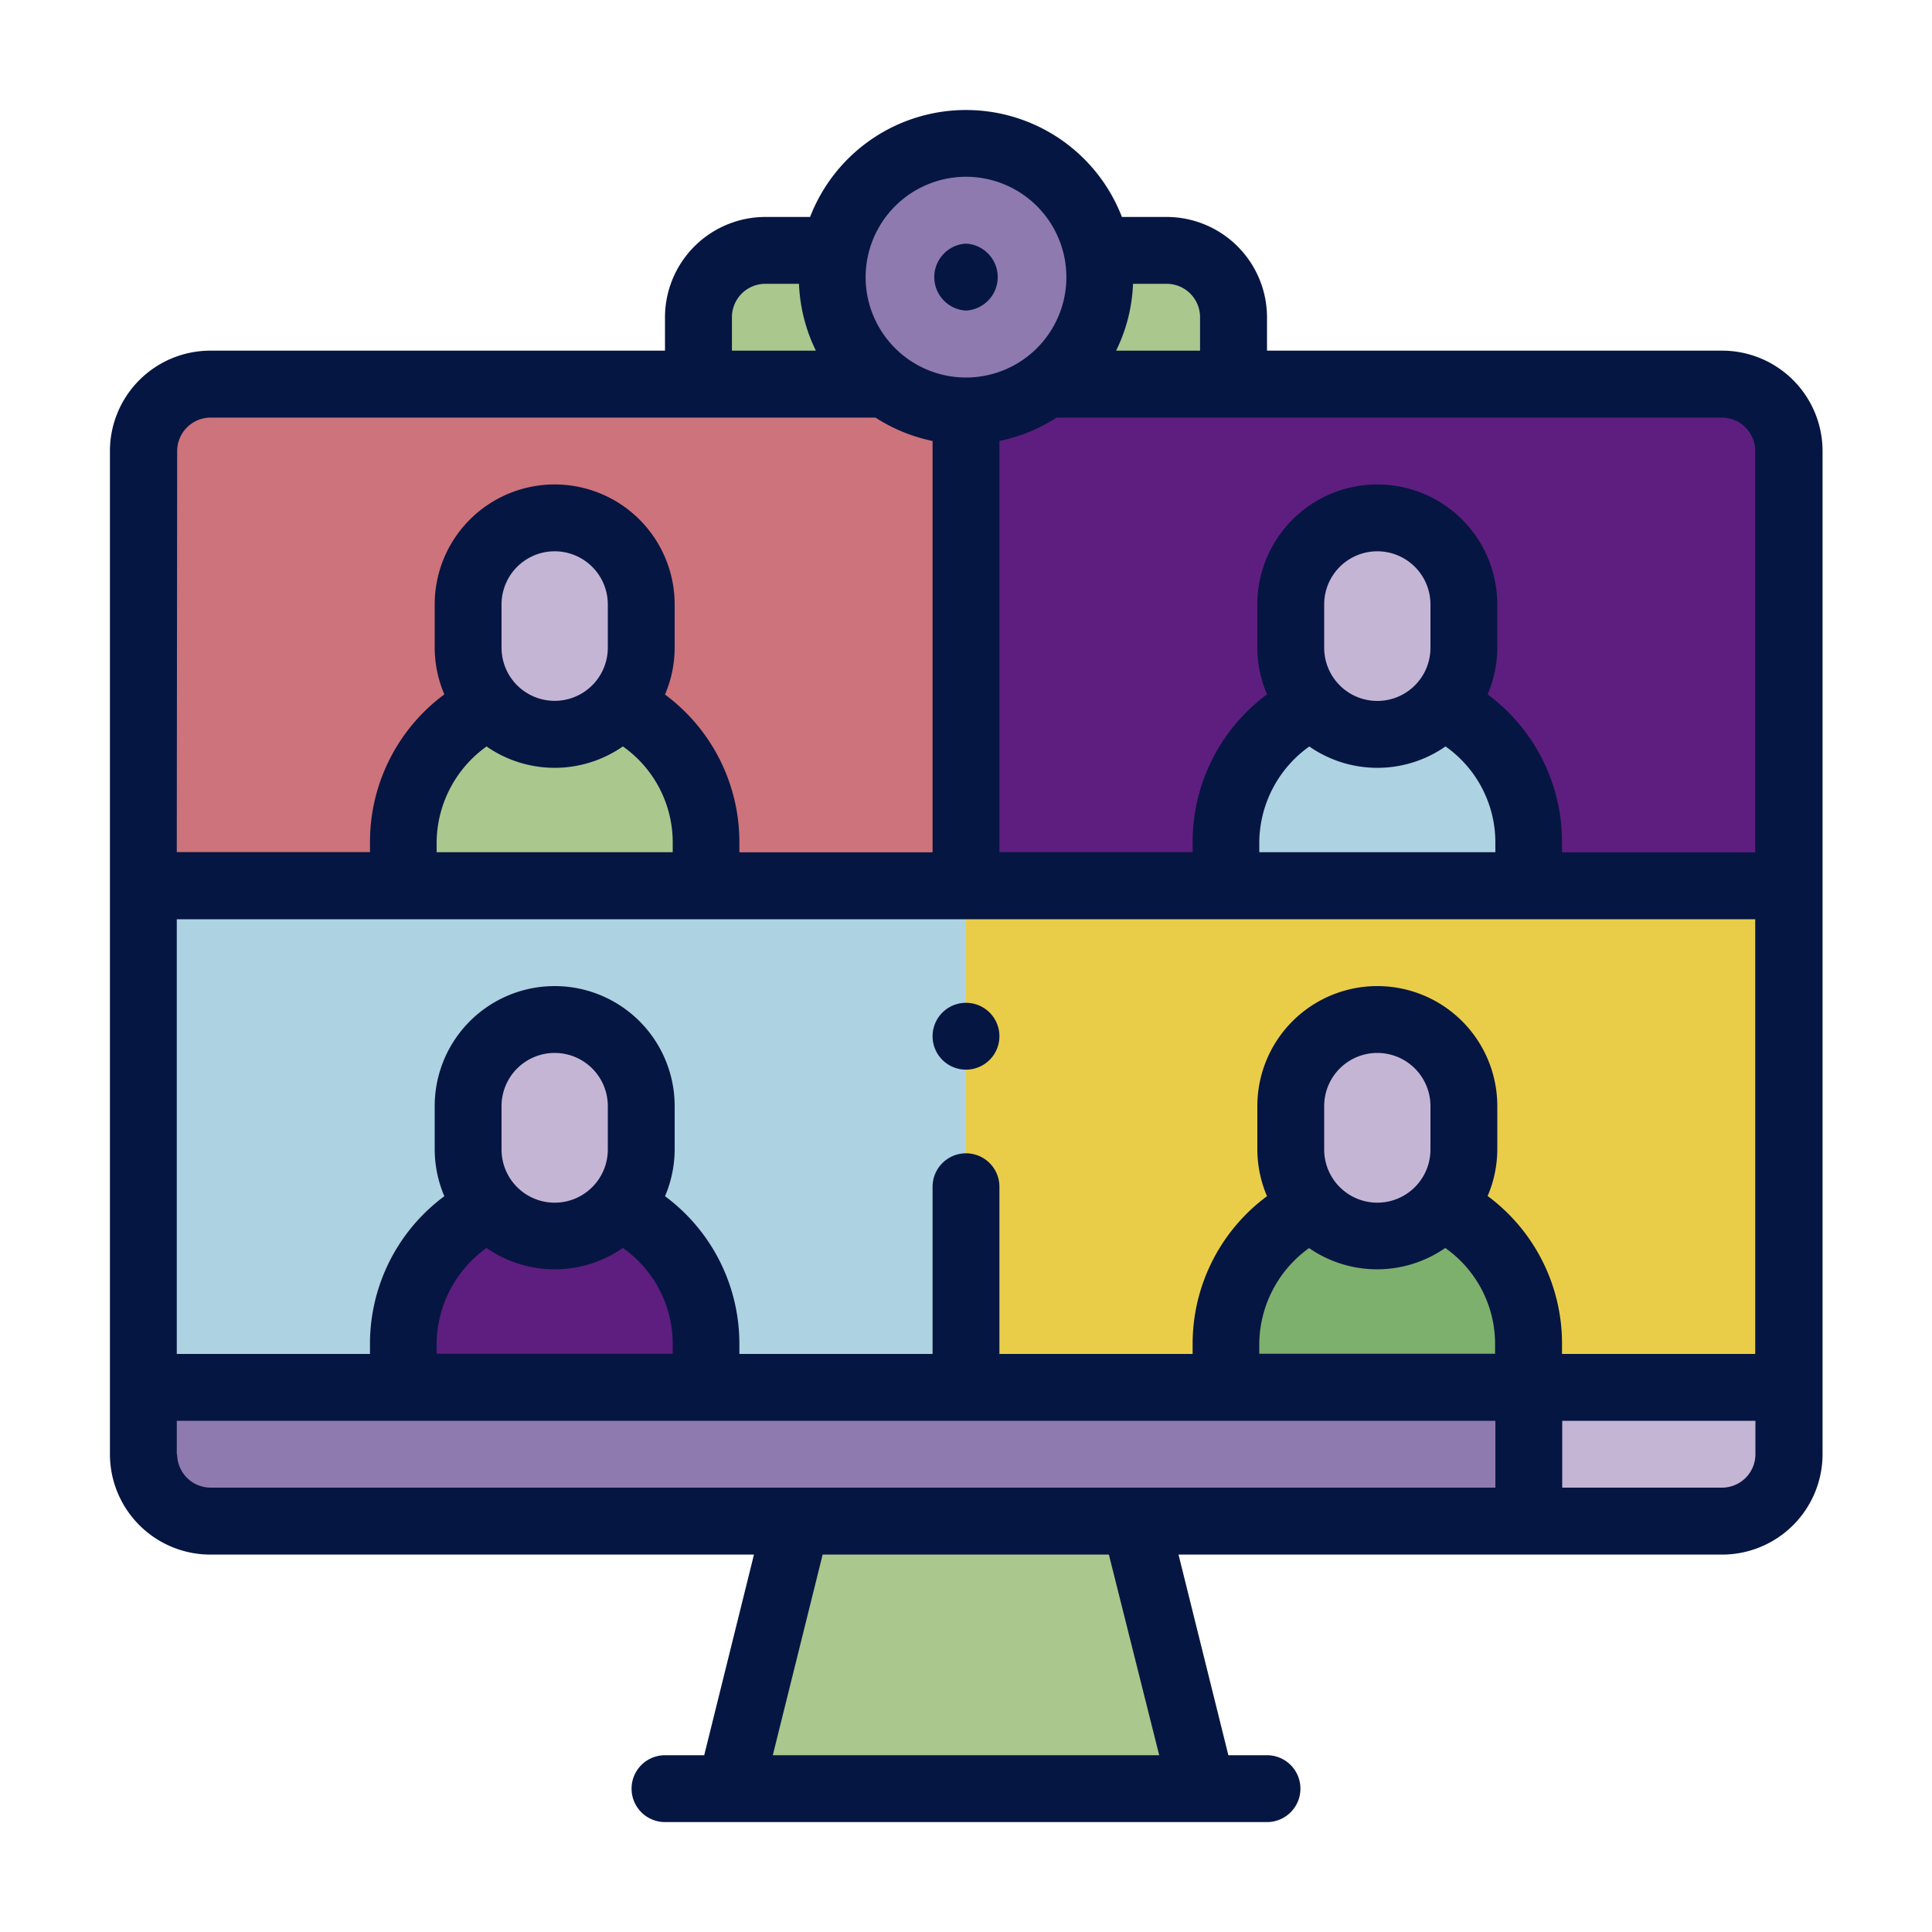 <svg id="Capa_1" data-name="Capa 1" xmlns="http://www.w3.org/2000/svg" viewBox="0 0 200 200"><defs><style>.cls-1{fill:#8e7aaf;}.cls-2{fill:#aac88d;}.cls-3{fill:#c5b5d5;}.cls-4{fill:#5e1e7f;}.cls-5{fill:#add2e1;}.cls-6{fill:#7eb06d;}.cls-7{fill:#cd737b;}.cls-8{fill:#e9cd49;}.cls-9{fill:#061642;}</style></defs><path class="cls-1" d="M100,42.53a13.83,13.83,0,0,0,13.85-13.84,13.85,13.85,0,0,0-27.7,0A13.83,13.83,0,0,0,100,42.53"/><path class="cls-2" d="M91.69,39.77a13.84,13.84,0,0,1-5.54-11.08,14,14,0,0,1,.28-2.77h-7.2a6.94,6.94,0,0,0-6.92,6.92v6.93Z"/><path class="cls-2" d="M113.85,28.69a13.84,13.84,0,0,1-5.54,11.08h19.38V32.84a6.94,6.94,0,0,0-6.92-6.92h-7.2a14,14,0,0,1,.28,2.77"/><path class="cls-3" d="M66.38,62.57a9,9,0,1,0-17.92,0v4.48a9,9,0,0,0,17.92,0Z"/><path class="cls-2" d="M64.08,73a8.93,8.93,0,0,1-13.32,0,15.72,15.72,0,0,0-9,14.18v4.48H73.1V87.21a15.72,15.72,0,0,0-9-14.18"/><path class="cls-3" d="M66.38,114.5a9,9,0,1,0-17.92,0V119a9,9,0,0,0,17.92,0Z"/><path class="cls-4" d="M64.08,125a8.91,8.91,0,0,1-13.32,0,15.73,15.73,0,0,0-9,14.19v4.48H73.1v-4.48a15.73,15.73,0,0,0-9-14.19"/><path class="cls-3" d="M151.54,62.57a9,9,0,1,0-17.92,0v4.48a9,9,0,0,0,17.92,0Z"/><path class="cls-5" d="M149.24,73a8.93,8.93,0,0,1-13.32,0,15.72,15.72,0,0,0-9,14.18v4.48h31.36V87.21a15.72,15.72,0,0,0-9-14.18"/><path class="cls-3" d="M151.54,114.5a9,9,0,1,0-17.92,0V119a9,9,0,0,0,17.92,0Z"/><path class="cls-6" d="M149.24,125a8.91,8.91,0,0,1-13.32,0,15.73,15.73,0,0,0-9,14.19v4.48h31.36v-4.48a15.73,15.73,0,0,0-9-14.19"/><path class="cls-1" d="M100,143.62H14.84v6.92a7,7,0,0,0,6.92,6.93h136.5V143.62H100Z"/><path class="cls-3" d="M158.26,143.62v13.85h20a6.94,6.94,0,0,0,6.92-6.93v-6.92h-26.9Z"/><path class="cls-7" d="M73.1,91.69H100V42.53a13.85,13.85,0,0,1-8.31-2.76H21.76a6.94,6.94,0,0,0-6.92,6.92v45h26.9V87.21a15.72,15.72,0,0,1,9-14.18,8.92,8.92,0,0,1-2.3-6V62.57a9,9,0,1,1,17.92,0v4.48a8.92,8.92,0,0,1-2.3,6,15.72,15.72,0,0,1,9,14.18Z"/><path class="cls-5" d="M100,91.69H14.84v51.93h26.9v-4.48a15.73,15.73,0,0,1,9-14.19,8.88,8.88,0,0,1-2.3-6V114.5a9,9,0,1,1,17.92,0V119a8.88,8.88,0,0,1-2.3,6,15.73,15.73,0,0,1,9,14.19v4.48H100Z"/><path class="cls-4" d="M100,42.53V91.69h26.9V87.21a15.72,15.72,0,0,1,9-14.18,8.92,8.92,0,0,1-2.3-6V62.57a9,9,0,1,1,17.92,0v4.48a8.92,8.92,0,0,1-2.3,6,15.72,15.72,0,0,1,9,14.18v4.48h26.9v-45a6.94,6.94,0,0,0-6.92-6.93H108.31A13.77,13.77,0,0,1,100,42.53"/><path class="cls-8" d="M126.9,91.69H100v51.93h26.9v-4.48a15.73,15.73,0,0,1,9-14.19,8.88,8.88,0,0,1-2.3-6V114.5a9,9,0,1,1,17.92,0V119a8.88,8.88,0,0,1-2.3,6,15.73,15.73,0,0,1,9,14.19v4.48h26.9V91.69H126.9Z"/><polygon class="cls-2" points="82.47 157.47 117.54 157.47 124.4 185.16 75.6 185.16 82.47 157.47"/><path class="cls-9" d="M178.24,154H161.72v-6.92h20v3.46a3.46,3.46,0,0,1-3.46,3.46M120,181.7H80l5.16-20.77h29.63ZM18.3,150.54v-3.46H154.8V154h-133a3.47,3.47,0,0,1-3.46-3.46m0-103.85a3.47,3.47,0,0,1,3.46-3.46H90.63a17.4,17.4,0,0,0,5.91,2.42V88.23h-20v-1a19,19,0,0,0-7.7-15.33,12.33,12.33,0,0,0,1-4.83V62.57a12.42,12.42,0,0,0-24.84,0v4.48a12.33,12.33,0,0,0,1,4.83,19,19,0,0,0-7.7,15.33v1h-20ZM75.77,36.3V32.84a3.46,3.46,0,0,1,3.46-3.46h3.48a17.25,17.25,0,0,0,1.75,6.92H75.77M100,18.3A10.39,10.39,0,1,1,89.61,28.69,10.4,10.4,0,0,1,100,18.3m24.23,14.54V36.3h-8.69a17.09,17.09,0,0,0,1.75-6.92h3.48a3.46,3.46,0,0,1,3.46,3.46M181.7,46.69V88.23h-20v-1A19,19,0,0,0,154,71.88a12.32,12.32,0,0,0,1-4.83V62.57a12.42,12.42,0,1,0-24.84,0v4.48a12.33,12.33,0,0,0,1,4.83,19,19,0,0,0-7.7,15.33v1h-20V45.65a17.2,17.2,0,0,0,5.91-2.42h68.87a3.46,3.46,0,0,1,3.46,3.46M135.53,77.27a12.34,12.34,0,0,0,14.11,0,12.16,12.16,0,0,1,5.16,9.95v1H130.36v-1a12.31,12.31,0,0,1,5.17-9.94m12.55-10.22a5.5,5.5,0,0,1-11,0V62.57a5.5,5.5,0,1,1,11,0ZM50.36,77.27a12.36,12.36,0,0,0,14.12,0,12.16,12.16,0,0,1,5.16,9.95v1H45.2v-1a12.33,12.33,0,0,1,5.16-9.94M62.92,67.05a5.5,5.5,0,0,1-11,0V62.57a5.5,5.5,0,0,1,11,0ZM50.36,129.19a12.38,12.38,0,0,0,14.12,0,12.14,12.14,0,0,1,5.16,9.95v1H45.2v-1a12.35,12.35,0,0,1,5.16-9.95M62.92,119a5.5,5.5,0,0,1-11,0V114.5a5.5,5.5,0,0,1,11,0ZM154,123.81a12.36,12.36,0,0,0,1-4.83V114.5a12.42,12.42,0,1,0-24.84,0V119a12.37,12.37,0,0,0,1,4.83,19,19,0,0,0-7.7,15.33v1h-20V122.85a3.46,3.46,0,0,0-6.92,0v17.31h-20v-1a19,19,0,0,0-7.7-15.33,12.37,12.37,0,0,0,1-4.83V114.5a12.42,12.42,0,1,0-24.84,0V119a12.37,12.37,0,0,0,1,4.83,19,19,0,0,0-7.7,15.33v1h-20v-45H181.7v45h-20v-1A19,19,0,0,0,154,123.81m-18.5,5.38a12.37,12.37,0,0,0,14.11,0,12.14,12.14,0,0,1,5.16,9.95v1H130.36v-1a12.33,12.33,0,0,1,5.17-9.95M148.08,119a5.5,5.5,0,0,1-11,0V114.5a5.5,5.5,0,0,1,11,0ZM178.24,36.3H131.16V32.84a10.4,10.4,0,0,0-10.39-10.38h-4.63a17.3,17.3,0,0,0-32.28,0H79.23A10.4,10.4,0,0,0,68.84,32.84V36.3H21.76A10.4,10.4,0,0,0,11.38,46.69V150.54a10.4,10.4,0,0,0,10.38,10.39H78.05L72.9,181.7H68.84a3.46,3.46,0,0,0,0,6.92h62.32a3.46,3.46,0,0,0,0-6.92h-4L122,160.93h56.29a10.4,10.4,0,0,0,10.38-10.39V46.69A10.4,10.4,0,0,0,178.24,36.3"/><path class="cls-9" d="M100,32.15a3.47,3.47,0,0,0,0-6.93h0a3.47,3.47,0,0,0,0,6.93"/><path class="cls-9" d="M100,103.81a3.46,3.46,0,1,0,3.46,3.46h0a3.46,3.46,0,0,0-3.46-3.46"/></svg>
